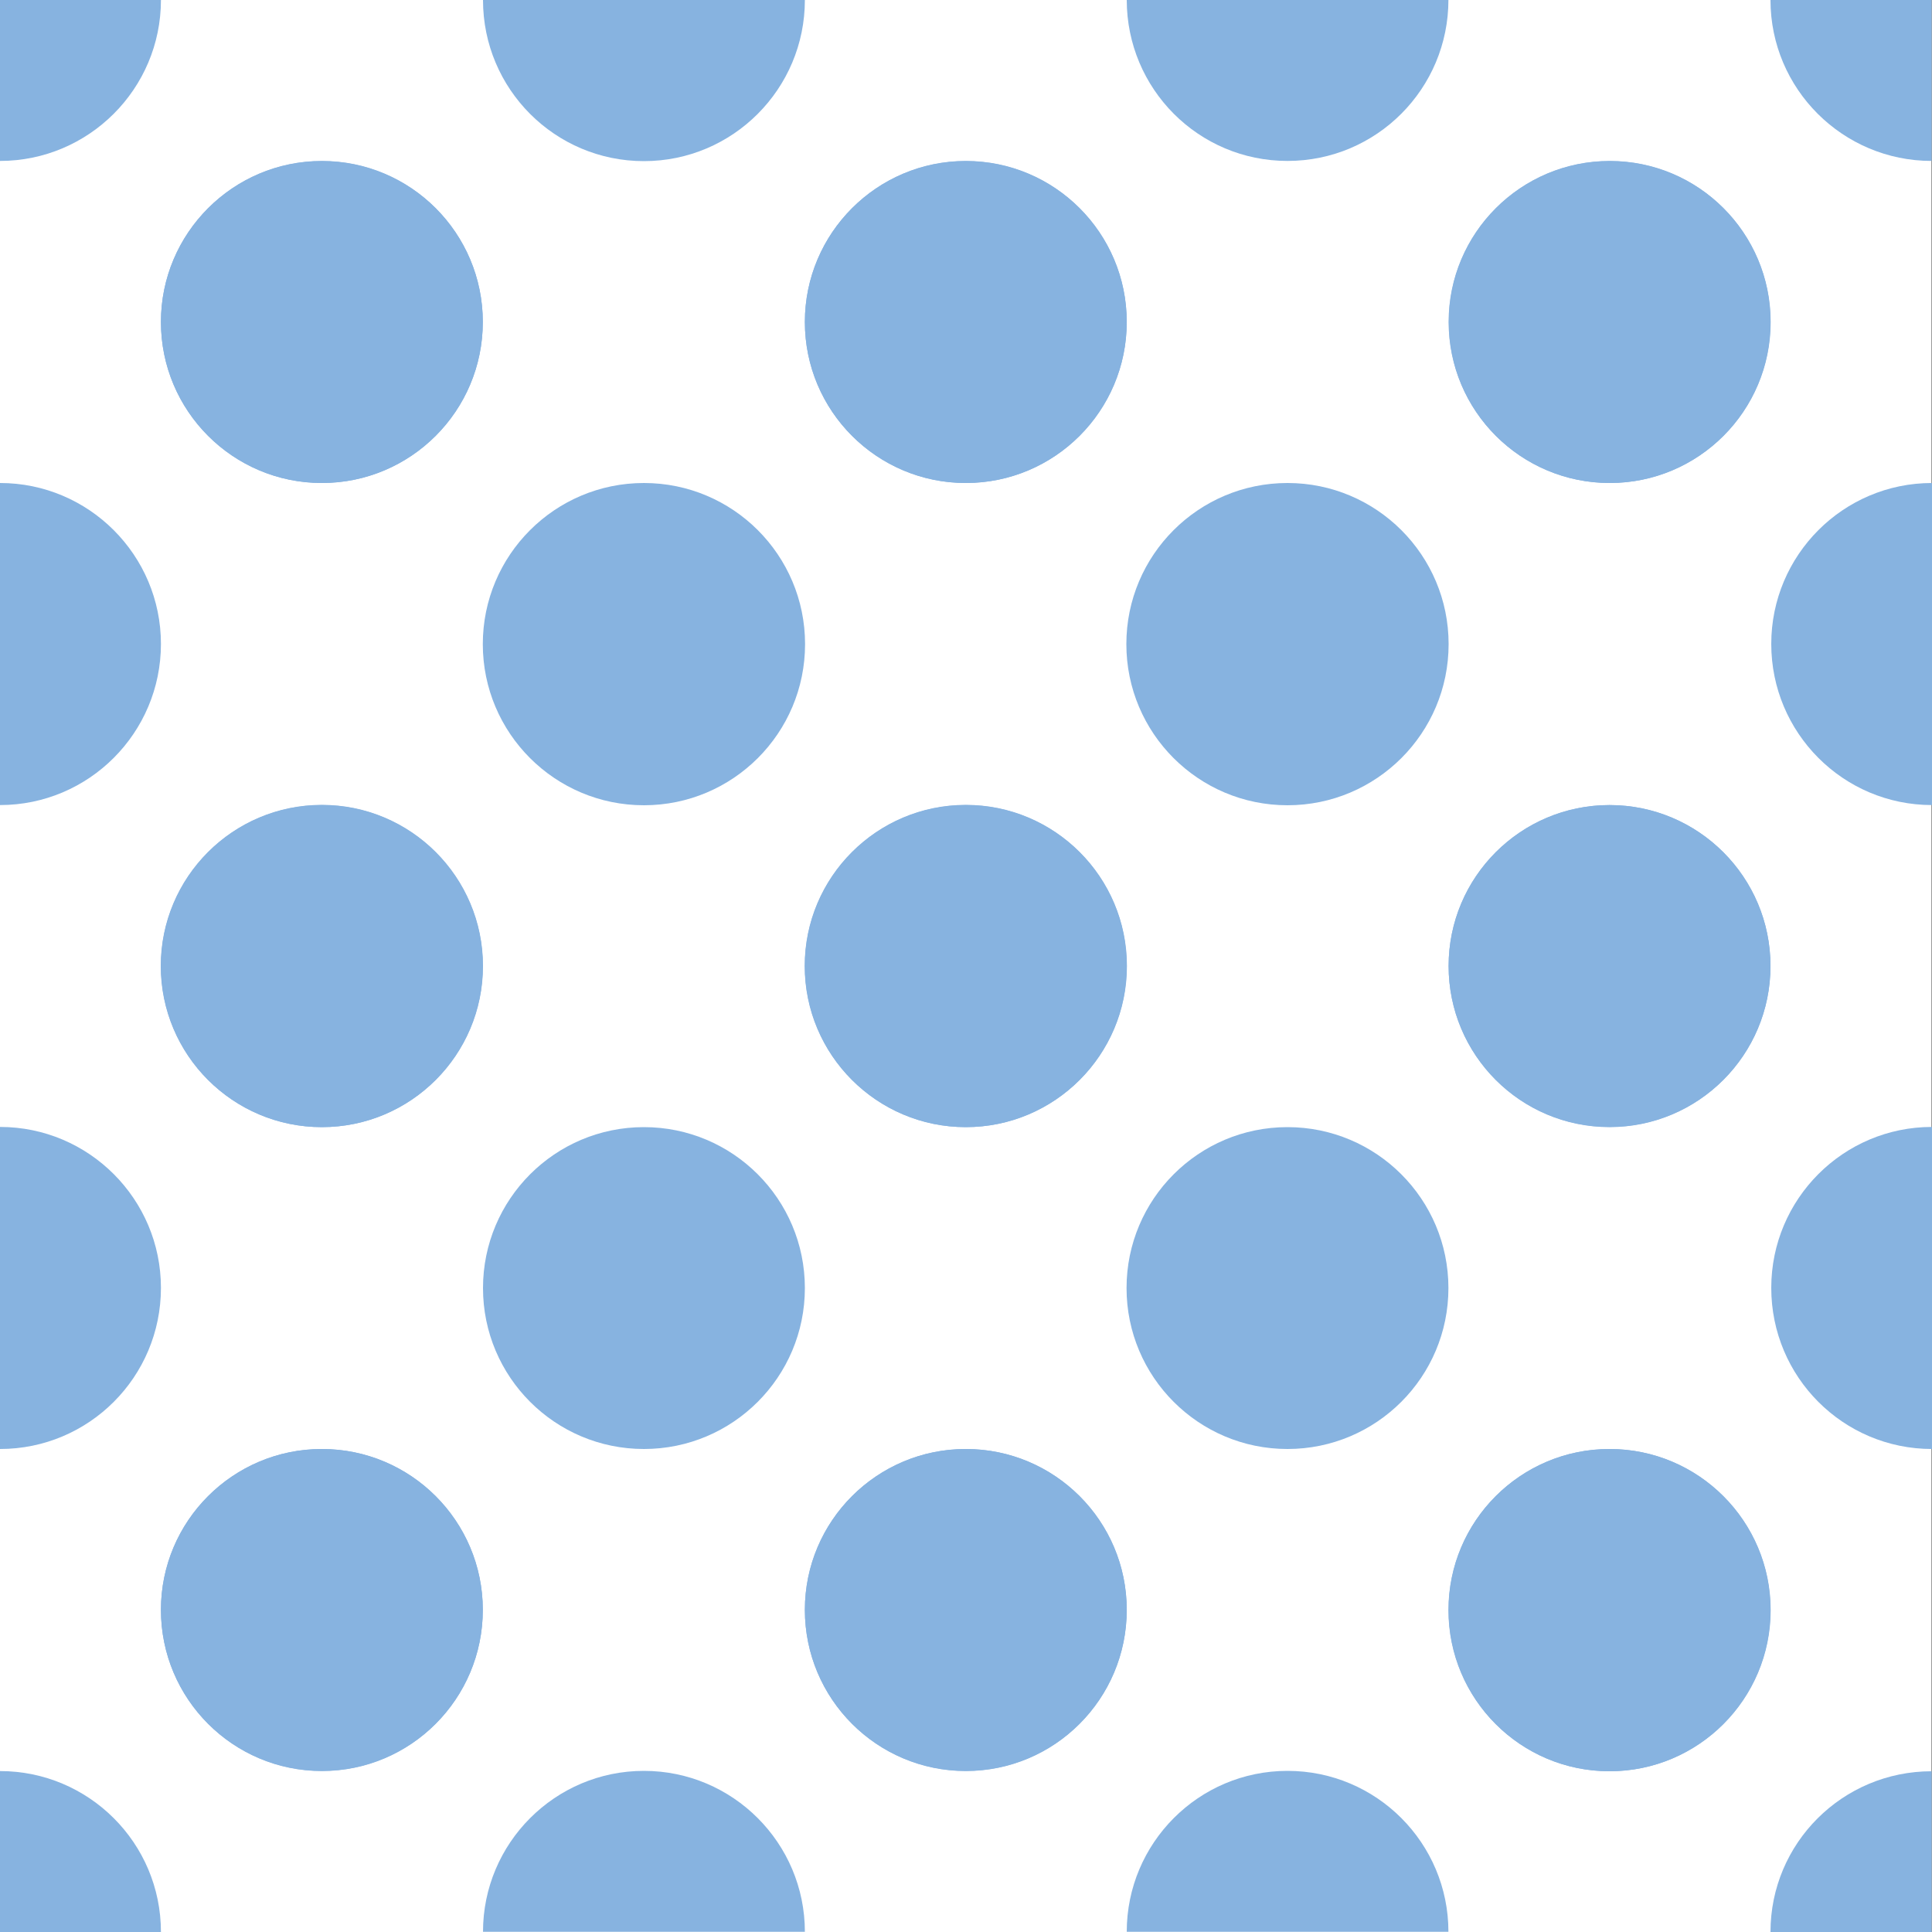 <?xml version="1.0" encoding="utf-8"?>
<!-- Generator: Adobe Illustrator 15.0.0, SVG Export Plug-In . SVG Version: 6.00 Build 0)  -->
<!DOCTYPE svg PUBLIC "-//W3C//DTD SVG 1.1//EN" "http://www.w3.org/Graphics/SVG/1.1/DTD/svg11.dtd">
<svg version="1.1"
	 id="svg2" inkscape:version="0.48.3.1 r9886" xmlns:cc="http://creativecommons.org/ns#" sodipodi:docname="hatch_grey.svg" xmlns:sodipodi="http://sodipodi.sourceforge.net/DTD/sodipodi-0.dtd" xmlns:inkscape="http://www.inkscape.org/namespaces/inkscape" xmlns:svg="http://www.w3.org/2000/svg" xmlns:rdf="http://www.w3.org/1999/02/22-rdf-syntax-ns#" xmlns:dc="http://purl.org/dc/elements/1.1/"
	 xmlns="http://www.w3.org/2000/svg" xmlns:xlink="http://www.w3.org/1999/xlink" x="0px" y="0px" width="10px" height="10px"
	 viewBox="0 0 10 10" enable-background="new 0 0 10 10" xml:space="preserve">
<rect x="0" y="0" width="10" height="10" fill="#333333" stroke="none"/>
<rect fill="#FFFFFF" width="9.998" height="10"/>
<path fill="#87B3E0" d="M4.999,5.834C4.539,5.834,4.166,5.46,4.166,5c0-0.459,0.373-0.833,0.833-0.833S5.832,4.541,5.832,5
	C5.832,5.46,5.459,5.834,4.999,5.834z"/>
<circle fill="#87B3E0" cx="4.999" cy="5" r="0.834"/>
<sodipodi:namedview  id="base" pagecolor="#ffffff" borderopacity="1.0" bordercolor="#666666" inkscape:cx="5.3649385" inkscape:pageopacity="0.0" fit-margin-right="0" inkscape:pageshadow="2" inkscape:zoom="90.509668" inkscape:cy="8.4846215" inkscape:document-units="px" inkscape:current-layer="layer1" showgrid="false" inkscape:window-width="1680" fit-margin-top="0" inkscape:window-height="1000" inkscape:window-x="0" inkscape:window-y="27" inkscape:window-maximized="1" showguides="true" inkscape:guide-bbox="true" fit-margin-left="0" fit-margin-bottom="0" inkscape:snap-global="false">
	<sodipodi:guide  id="guide3201" orientation="1,0" position="-777.011,-243.194"></sodipodi:guide>
	<sodipodi:guide  id="guide3203" orientation="1,0" position="-366.889,-277.539"></sodipodi:guide>
</sodipodi:namedview>
<path fill="#87B3E0" d="M4.999,2.5c-0.46,0-0.833-0.373-0.833-0.834c0-0.459,0.373-0.833,0.833-0.833s0.833,0.373,0.833,0.833
	C5.832,2.127,5.459,2.5,4.999,2.5z"/>
<circle fill="#87B3E0" cx="4.999" cy="1.667" r="0.833"/>
<path fill="#87B3E0" d="M8.332,2.5c-0.461,0-0.834-0.373-0.834-0.834c0-0.459,0.373-0.833,0.834-0.833
	c0.46,0,0.832,0.373,0.832,0.833C9.164,2.127,8.792,2.5,8.332,2.5z"/>
<circle fill="#87B3E0" cx="8.332" cy="1.667" r="0.833"/>
<path fill="#87B3E0" d="M9.998,0.833V0H9.164C9.164,0.46,9.538,0.833,9.998,0.833z"/>
<sodipodi:namedview  id="base" pagecolor="#ffffff" borderopacity="1.0" bordercolor="#666666" inkscape:cx="5.3649385" inkscape:pageopacity="0.0" fit-margin-right="0" inkscape:pageshadow="2" inkscape:zoom="90.509668" inkscape:cy="8.4846215" inkscape:document-units="px" inkscape:current-layer="layer1" showgrid="false" inkscape:window-width="1680" fit-margin-top="0" inkscape:window-height="1000" inkscape:window-x="0" inkscape:window-y="27" inkscape:window-maximized="1" showguides="true" inkscape:guide-bbox="true" fit-margin-left="0" fit-margin-bottom="0" inkscape:snap-global="false">
	<sodipodi:guide  id="guide3201" orientation="1,0" position="-777.011,-243.194"></sodipodi:guide>
	<sodipodi:guide  id="guide3203" orientation="1,0" position="-366.889,-277.539"></sodipodi:guide>
</sodipodi:namedview>
<path fill="#87B3E0" d="M1.666,2.5c-0.46,0-0.833-0.373-0.833-0.834c0-0.459,0.373-0.833,0.833-0.833s0.833,0.373,0.833,0.833
	C2.499,2.127,2.126,2.5,1.666,2.5z"/>
<circle fill="#87B3E0" cx="1.666" cy="1.667" r="0.833"/>
<path fill="#87B3E0" d="M0.833,0H0v0.833C0.459,0.833,0.833,0.46,0.833,0z"/>
<path fill="#87B3E0" d="M8.331,5.834C7.87,5.834,7.498,5.461,7.498,5c0-0.459,0.372-0.833,0.833-0.833
	c0.46,0,0.833,0.374,0.833,0.833C9.164,5.461,8.791,5.834,8.331,5.834z"/>
<circle fill="#87B3E0" cx="8.331" cy="5" r="0.833"/>
<path fill="#87B3E0" d="M1.666,5.834C1.206,5.834,0.833,5.46,0.833,5c0-0.459,0.373-0.833,0.833-0.833S2.499,4.541,2.499,5
	C2.499,5.46,2.126,5.834,1.666,5.834z"/>
<circle fill="#87B3E0" cx="1.666" cy="5" r="0.834"/>
<circle fill="#87B3E0" cx="3.333" cy="3.334" r="0.834"/>
<path fill="#87B3E0" d="M2.5,0c0,0.461,0.373,0.834,0.833,0.834S4.166,0.46,4.166,0H2.5z"/>
<circle fill="#87B3E0" cx="6.664" cy="3.334" r="0.834"/>
<path fill="#87B3E0" d="M5.832-0.001c0,0.461,0.372,0.834,0.832,0.834c0.461,0,0.833-0.374,0.833-0.834H5.832z"/>
<circle fill="#87B3E0" cx="3.333" cy="6.667" r="0.833"/>
<path fill="#87B3E0" d="M0,4.167c0.46,0,0.833-0.374,0.833-0.834C0.833,2.874,0.46,2.5,0,2.5V4.167z"/>
<path fill="#87B3E0" d="M0,7.5c0.46,0,0.833-0.373,0.833-0.834C0.833,6.207,0.46,5.833,0,5.833V7.5z"/>
<circle fill="#87B3E0" cx="6.664" cy="6.667" r="0.833"/>
<path fill="#87B3E0" d="M2.5,9.999c0-0.459,0.373-0.833,0.833-0.833S4.166,9.54,4.166,9.999H2.5z"/>
<path fill="#87B3E0" d="M5.832,9.999c0-0.459,0.372-0.833,0.832-0.833c0.461,0,0.833,0.374,0.833,0.833H5.832z"/>
<path fill="#87B3E0" d="M10,4.167c-0.46,0-0.832-0.374-0.832-0.834C9.168,2.874,9.54,2.5,10,2.5V4.167z"/>
<path fill="#87B3E0" d="M10,7.5c-0.46,0-0.832-0.373-0.832-0.834c0-0.459,0.372-0.833,0.832-0.833V7.5z"/>
<path fill="#87B3E0" d="M4.999,9.167c-0.46,0-0.833-0.373-0.833-0.835c0-0.459,0.373-0.832,0.833-0.832s0.833,0.373,0.833,0.832
	C5.832,8.794,5.459,9.167,4.999,9.167z"/>
<circle fill="#87B3E0" cx="4.999" cy="8.333" r="0.833"/>
<path fill="#87B3E0" d="M8.331,9.168c-0.461,0-0.833-0.374-0.833-0.835C7.498,7.874,7.87,7.5,8.331,7.5
	c0.46,0,0.833,0.374,0.833,0.833C9.164,8.794,8.791,9.168,8.331,9.168z"/>
<circle fill="#87B3E0" cx="8.331" cy="8.334" r="0.834"/>
<path fill="#87B3E0" d="M9.998,9.168C9.537,9.168,9.164,9.54,9.164,10h0.834V9.168z"/>
<path fill="#87B3E0" d="M1.666,9.167c-0.46,0-0.833-0.373-0.833-0.835c0-0.459,0.373-0.832,0.833-0.832s0.833,0.373,0.833,0.832
	C2.499,8.794,2.126,9.167,1.666,9.167z"/>
<circle fill="#87B3E0" cx="1.666" cy="8.333" r="0.833"/>
<path fill="#87B3E0" d="M0,9.167V10h0.833C0.833,9.539,0.459,9.167,0,9.167z"/>
</svg>

